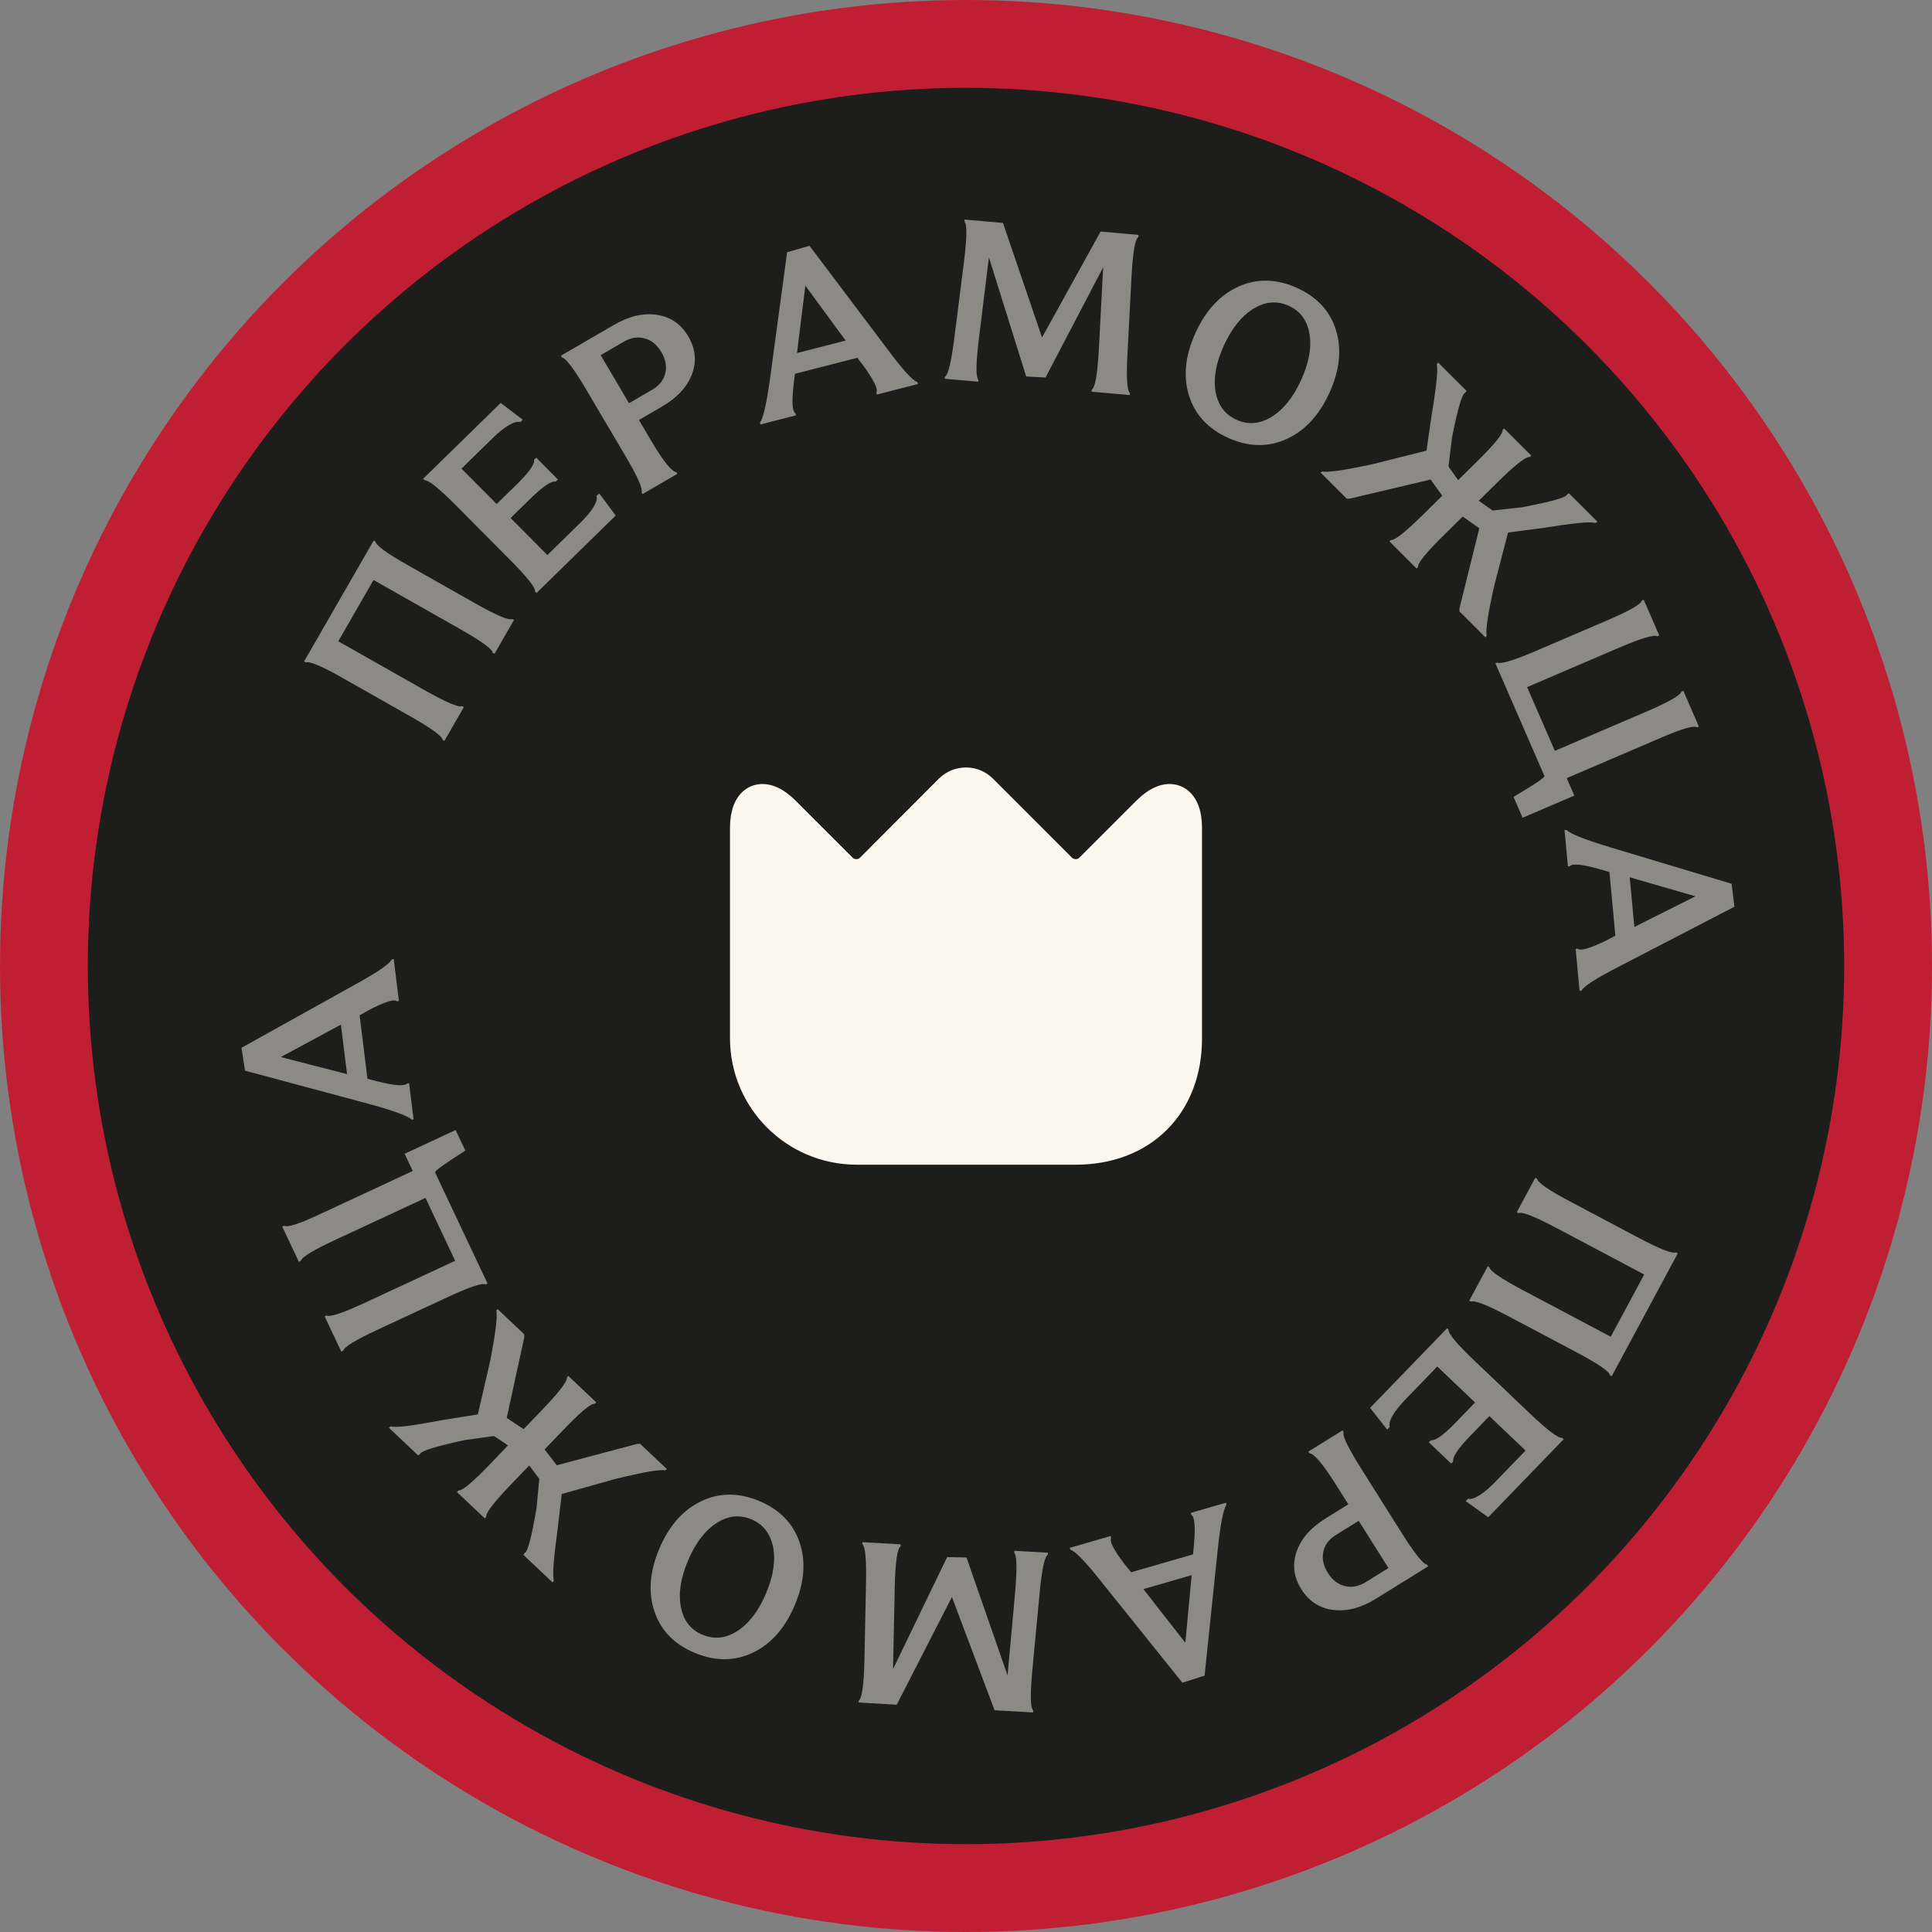 <svg width="88" height="88" viewBox="0 0 88 88" fill="none" xmlns="http://www.w3.org/2000/svg">
<rect x="0" y="0" width="88" height="88" fill="#808080" stroke="none"/>
<circle cx="44" cy="44" r="42" fill="#1D1D1B" stroke="#C01F33" stroke-width="4"/>
<path d="M34 47.29V37.71C34 36.38 34.77 36.06 35.71 37L38.3 39.59C38.69 39.98 39.33 39.98 39.71 39.59L43.29 36C43.68 35.61 44.32 35.61 44.7 36L48.29 39.59C48.68 39.98 49.32 39.98 49.7 39.59L52.29 37C53.23 36.06 54 36.38 54 37.71V47.3C54 50.3 52 52.3 49 52.3H39C36.24 52.29 34 50.05 34 47.29Z" fill="#FBF7EE" stroke="#FBF7EE" stroke-width="1.5" stroke-linecap="round" stroke-linejoin="round"/>
<g opacity="0.5">
<path d="M76.335 57.043L76.421 57.089L73.413 62.682L73.327 62.636C73.302 62.466 72.795 62.118 71.805 61.594L68.736 59.968C67.737 59.439 67.159 59.212 67.002 59.287L66.921 59.244L67.762 57.68L67.843 57.724C67.868 57.894 68.38 58.244 69.379 58.773L73.367 60.886L74.892 58.051L70.903 55.938C69.904 55.409 69.326 55.182 69.17 55.257L69.088 55.214L69.929 53.651L70.011 53.694C70.035 53.864 70.547 54.214 71.546 54.743L74.615 56.369C75.605 56.894 76.178 57.118 76.335 57.043Z" fill="#FBF7EE"/>
<path d="M65.465 62.243L64.037 63.72C63.758 64.009 63.555 64.263 63.429 64.481C63.305 64.702 63.263 64.874 63.301 64.995L63.184 65.117L62.405 64.128L65.912 60.501L65.978 60.565C65.955 60.736 66.352 61.21 67.169 61.988L69.68 64.378C70.49 65.149 70.98 65.519 71.151 65.489L71.222 65.556L67.786 69.11L66.762 68.374L66.868 68.264C66.993 68.298 67.163 68.246 67.381 68.11C67.598 67.978 67.847 67.767 68.126 67.478L69.487 66.071L67.839 64.502L66.965 65.406C66.406 65.984 66.149 66.37 66.194 66.564L66.098 66.663L65.084 65.697L65.18 65.598C65.376 65.635 65.754 65.364 66.313 64.786L67.187 63.882L65.465 62.243Z" fill="#FBF7EE"/>
<path d="M61.414 68.52L60.846 67.618C60.251 66.673 59.85 66.2 59.642 66.196L59.593 66.119L61.151 65.152L61.2 65.23C61.135 65.39 61.403 65.947 62.003 66.9L63.847 69.827C64.442 70.772 64.826 71.25 64.999 71.263L65.051 71.345L62.679 72.816C61.998 73.238 61.347 73.41 60.728 73.329C60.107 73.254 59.624 72.941 59.277 72.391C58.929 71.839 58.856 71.267 59.058 70.678C59.256 70.091 59.697 69.585 60.378 69.162L61.414 68.52ZM62.206 72.064L63.242 71.422L61.887 69.271L60.852 69.914C60.535 70.11 60.343 70.365 60.275 70.68C60.207 70.994 60.276 71.316 60.483 71.644C60.686 71.966 60.945 72.166 61.26 72.243C61.574 72.32 61.89 72.26 62.206 72.064Z" fill="#FBF7EE"/>
<path d="M54.236 68.91L55.847 68.444L55.863 68.535C55.721 68.742 55.588 69.429 55.464 70.597L54.868 76.322L53.856 76.646L50.198 72.087C49.461 71.154 48.981 70.655 48.759 70.588L48.723 70.503L50.581 69.966L50.616 70.052C50.515 70.18 50.715 70.575 51.215 71.236L51.524 71.614L54.342 70.799L54.383 70.357C54.455 69.534 54.415 69.081 54.262 68.998L54.236 68.91ZM53.99 74.826L54.278 71.746L52.08 72.381L53.99 74.826Z" fill="#FBF7EE"/>
<path d="M47.054 78L45.302 77.9L43.359 72.74L40.845 77.647L39.114 77.548L39.119 77.452C39.261 77.361 39.346 76.757 39.373 75.64L39.444 72.186C39.471 71.055 39.416 70.438 39.278 70.335L39.284 70.244L41.026 70.343L41.02 70.434C40.871 70.521 40.783 71.13 40.755 72.26L40.677 76.025L43.141 70.922L44.023 70.942L45.893 76.312L46.227 72.653C46.333 71.473 46.322 70.831 46.195 70.729L46.2 70.637L47.732 70.724L47.727 70.816C47.574 70.906 47.445 71.539 47.339 72.717L47.022 76.075C46.919 77.192 46.932 77.801 47.06 77.903L47.054 78Z" fill="#FBF7EE"/>
<path d="M36.418 70.244C36.714 71.11 36.642 72.064 36.203 73.107C35.764 74.151 35.13 74.872 34.302 75.272C33.471 75.671 32.588 75.676 31.653 75.289C30.722 74.903 30.108 74.277 29.813 73.412C29.517 72.546 29.589 71.592 30.028 70.549C30.467 69.505 31.101 68.784 31.929 68.384C32.757 67.984 33.637 67.977 34.568 68.363C35.503 68.75 36.119 69.377 36.418 70.244ZM34.896 72.566C35.229 71.773 35.334 71.07 35.211 70.456C35.084 69.841 34.753 69.422 34.216 69.199C33.679 68.977 33.15 69.037 32.628 69.38C32.101 69.724 31.67 70.294 31.335 71.09C30.999 71.889 30.892 72.595 31.016 73.209C31.136 73.822 31.465 74.24 32.001 74.462C32.541 74.686 33.074 74.625 33.601 74.281C34.128 73.936 34.56 73.365 34.896 72.566Z" fill="#FBF7EE"/>
<path d="M23.851 65.095L24.697 64.213C25.478 63.4 25.853 62.908 25.822 62.738L25.886 62.672L27.157 63.873L27.093 63.939C26.928 63.91 26.451 64.306 25.663 65.127L24.806 66.019L25.361 66.74L29.025 65.766L29.159 65.766L30.375 66.914L30.303 66.974C30.094 66.916 29.336 67.046 28.03 67.364L25.586 68.05L25.406 69.596C25.215 70.981 25.156 71.778 25.229 71.988L25.17 72.079L23.839 70.822L23.899 70.731C24.031 70.706 24.212 70.023 24.44 68.682L24.564 67.358L24.106 66.749L23.263 67.627C22.483 68.441 22.111 68.928 22.149 69.091L22.082 69.161L20.811 67.96L20.878 67.89C21.05 67.912 21.523 67.52 22.297 66.714L23.14 65.836L22.501 65.409L21.17 65.592C19.832 65.884 19.153 66.096 19.135 66.228L19.046 66.292L17.712 65.031L17.801 64.968C17.913 65.003 18.151 64.999 18.515 64.954C18.88 64.909 19.441 64.816 20.2 64.675L21.765 64.425L22.33 61.977C22.581 60.666 22.672 59.907 22.604 59.697L22.66 59.624L23.875 60.772L23.882 60.905L23.08 64.584L23.851 65.095Z" fill="#FBF7EE"/>
<path d="M14.479 55.347L18.8 53.337L18.43 52.553L20.753 51.472L21.195 52.408C20.248 53.01 19.789 53.342 19.818 53.404L22.209 58.466L22.125 58.505C21.973 58.422 21.384 58.62 20.359 59.096L17.208 60.562C16.192 61.034 15.668 61.355 15.634 61.524L15.546 61.565L14.788 59.961L14.876 59.92C15.029 60.002 15.613 59.808 16.629 59.335L20.732 57.427L19.38 54.563L15.277 56.472C14.261 56.944 13.736 57.265 13.703 57.434L13.614 57.475L12.856 55.871L12.945 55.83C13.085 55.918 13.596 55.757 14.479 55.347Z" fill="#FBF7EE"/>
<path d="M18.634 49.339L18.839 50.992L18.746 50.993C18.563 50.82 17.901 50.579 16.759 50.27L11.16 48.767L11 47.725L16.122 44.874C17.168 44.301 17.742 43.912 17.844 43.704L17.934 43.683L18.17 45.589L18.08 45.61C17.968 45.49 17.544 45.622 16.805 46.006L16.38 46.248L16.738 49.139L17.171 49.25C17.978 49.453 18.436 49.486 18.543 49.35L18.634 49.339ZM12.79 48.148L15.807 48.924L15.528 46.67L12.79 48.148Z" fill="#FBF7EE"/>
<path d="M13.936 30.175L13.852 30.127L17.02 24.621L17.105 24.669C17.124 24.841 17.621 25.202 18.596 25.755L21.617 27.467C22.6 28.024 23.171 28.267 23.33 28.197L23.41 28.242L22.524 29.781L22.444 29.736C22.425 29.564 21.923 29.2 20.94 28.643L17.014 26.418L15.408 29.209L19.334 31.433C20.317 31.99 20.889 32.234 21.047 32.163L21.127 32.209L20.242 33.748L20.162 33.702C20.142 33.531 19.641 33.167 18.657 32.609L15.636 30.897C14.662 30.345 14.095 30.104 13.936 30.175Z" fill="#FBF7EE"/>
<path d="M24.932 25.282L26.401 23.845C26.689 23.564 26.899 23.316 27.031 23.101C27.161 22.883 27.208 22.713 27.172 22.591L27.293 22.473L28.044 23.483L24.437 27.011L24.372 26.945C24.4 26.775 24.016 26.29 23.221 25.49L20.779 23.031C19.991 22.238 19.512 21.854 19.34 21.879L19.271 21.81L22.805 18.353L23.809 19.117L23.699 19.224C23.576 19.187 23.404 19.234 23.183 19.364C22.962 19.49 22.707 19.693 22.42 19.974L21.02 21.344L22.623 22.957L23.522 22.078C24.097 21.516 24.365 21.137 24.325 20.942L24.424 20.846L25.411 21.84L25.312 21.936C25.116 21.894 24.731 22.154 24.156 22.716L23.257 23.596L24.932 25.282Z" fill="#FBF7EE"/>
<path d="M29.102 19.13L29.644 20.048C30.211 21.009 30.598 21.494 30.806 21.503L30.853 21.582L29.267 22.503L29.221 22.424C29.29 22.266 29.038 21.702 28.466 20.733L26.707 17.754C26.14 16.793 25.77 16.304 25.597 16.286L25.548 16.203L27.961 14.8C28.655 14.397 29.31 14.244 29.927 14.342C30.545 14.435 31.019 14.761 31.349 15.321C31.681 15.883 31.738 16.456 31.52 17.04C31.304 17.621 30.849 18.114 30.155 18.517L29.102 19.13ZM28.413 15.565L27.359 16.177L28.65 18.365L29.704 17.753C30.026 17.566 30.226 17.316 30.303 17.003C30.38 16.691 30.32 16.368 30.123 16.034C29.929 15.706 29.676 15.499 29.364 15.413C29.051 15.327 28.734 15.377 28.413 15.565Z" fill="#FBF7EE"/>
<path d="M36.257 18.918L34.633 19.335L34.619 19.244C34.768 19.041 34.922 18.358 35.081 17.195L35.852 11.489L36.872 11.196L40.39 15.863C41.098 16.817 41.562 17.331 41.783 17.404L41.816 17.49L39.943 17.971L39.91 17.885C40.015 17.76 39.828 17.359 39.347 16.683L39.05 16.296L36.209 17.026L36.154 17.466C36.057 18.287 36.084 18.741 36.234 18.829L36.257 18.918ZM36.683 13.012L36.302 16.081L38.517 15.512L36.683 13.012Z" fill="#FBF7EE"/>
<path d="M43.936 10L45.684 10.154L47.463 15.372L50.131 10.547L51.859 10.699L51.85 10.796C51.705 10.882 51.602 11.482 51.539 12.598L51.359 16.049C51.296 17.178 51.331 17.796 51.466 17.904L51.458 17.995L49.72 17.841L49.728 17.75C49.88 17.668 49.987 17.062 50.05 15.933L50.248 12.172L47.624 17.196L46.742 17.149L45.044 11.723L44.594 15.37C44.45 16.547 44.441 17.188 44.566 17.295L44.557 17.386L43.029 17.251L43.037 17.16C43.193 17.075 43.342 16.445 43.484 15.272L43.908 11.925C44.046 10.812 44.052 10.203 43.928 10.096L43.936 10Z" fill="#FBF7EE"/>
<path d="M54.154 18.009C53.885 17.135 53.986 16.183 54.457 15.154C54.928 14.125 55.584 13.423 56.424 13.048C57.267 12.675 58.15 12.696 59.072 13.112C59.991 13.526 60.585 14.17 60.854 15.044C61.122 15.918 61.021 16.87 60.55 17.9C60.079 18.929 59.424 19.631 58.583 20.006C57.743 20.38 56.864 20.36 55.945 19.946C55.023 19.531 54.426 18.885 54.154 18.009ZM55.747 15.735C55.389 16.517 55.262 17.217 55.367 17.835C55.474 18.453 55.793 18.882 56.322 19.121C56.852 19.36 57.383 19.316 57.916 18.989C58.453 18.66 58.901 18.104 59.261 17.319C59.621 16.53 59.749 15.828 59.645 15.21C59.544 14.594 59.228 14.166 58.699 13.928C58.166 13.688 57.631 13.732 57.094 14.06C56.557 14.389 56.108 14.947 55.747 15.735Z" fill="#FBF7EE"/>
<path d="M66.624 23.529L65.754 24.386C64.95 25.178 64.562 25.659 64.588 25.83L64.522 25.894L63.286 24.658L63.351 24.594C63.516 24.628 64.003 24.245 64.814 23.447L65.695 22.578L65.161 21.842L61.471 22.715L61.337 22.71L60.155 21.529L60.227 21.471C60.435 21.535 61.197 21.426 62.511 21.145L64.974 20.527L65.197 18.987C65.427 17.607 65.508 16.812 65.442 16.6L65.504 16.511L66.798 17.804L66.736 17.894C66.603 17.915 66.403 18.593 66.137 19.926L65.976 21.247L66.416 21.868L67.283 21.014C68.087 20.223 68.472 19.745 68.439 19.582L68.508 19.514L69.744 20.75L69.675 20.818C69.504 20.791 69.019 21.169 68.223 21.954L67.356 22.808L67.983 23.253L69.318 23.106C70.664 22.852 71.348 22.659 71.371 22.527L71.462 22.466L72.76 23.763L72.669 23.824C72.558 23.785 72.319 23.783 71.954 23.818C71.588 23.853 71.025 23.93 70.262 24.05L68.69 24.256L68.057 26.688C67.769 27.991 67.656 28.748 67.719 28.959L67.66 29.031L66.478 27.849L66.475 27.716L67.381 24.061L66.624 23.529Z" fill="#FBF7EE"/>
<path d="M75.743 33.566L71.362 35.443L71.708 36.238L69.352 37.247L68.939 36.298C69.905 35.726 70.374 35.408 70.347 35.346L68.113 30.213L68.198 30.176C68.348 30.264 68.943 30.085 69.982 29.639L73.176 28.27C74.207 27.829 74.741 27.524 74.78 27.356L74.869 27.318L75.577 28.945L75.487 28.983C75.338 28.896 74.748 29.073 73.718 29.514L69.558 31.297L70.821 34.2L74.981 32.417C76.011 31.976 76.545 31.671 76.584 31.503L76.674 31.465L77.381 33.092L77.292 33.13C77.155 33.037 76.638 33.182 75.743 33.566Z" fill="#FBF7EE"/>
<path d="M71.417 39.462L71.262 37.804L71.355 37.806C71.533 37.984 72.188 38.244 73.319 38.586L78.871 40.254L79 41.3L73.795 43.999C72.732 44.54 72.147 44.913 72.039 45.117L71.948 45.136L71.769 43.224L71.86 43.206C71.968 43.329 72.396 43.209 73.146 42.847L73.578 42.618L73.307 39.718L72.878 39.594C72.076 39.367 71.62 39.321 71.509 39.454L71.417 39.462ZM77.224 40.825L74.231 39.96L74.443 42.221L77.224 40.825Z" fill="#FBF7EE"/>
</g>
</svg>
